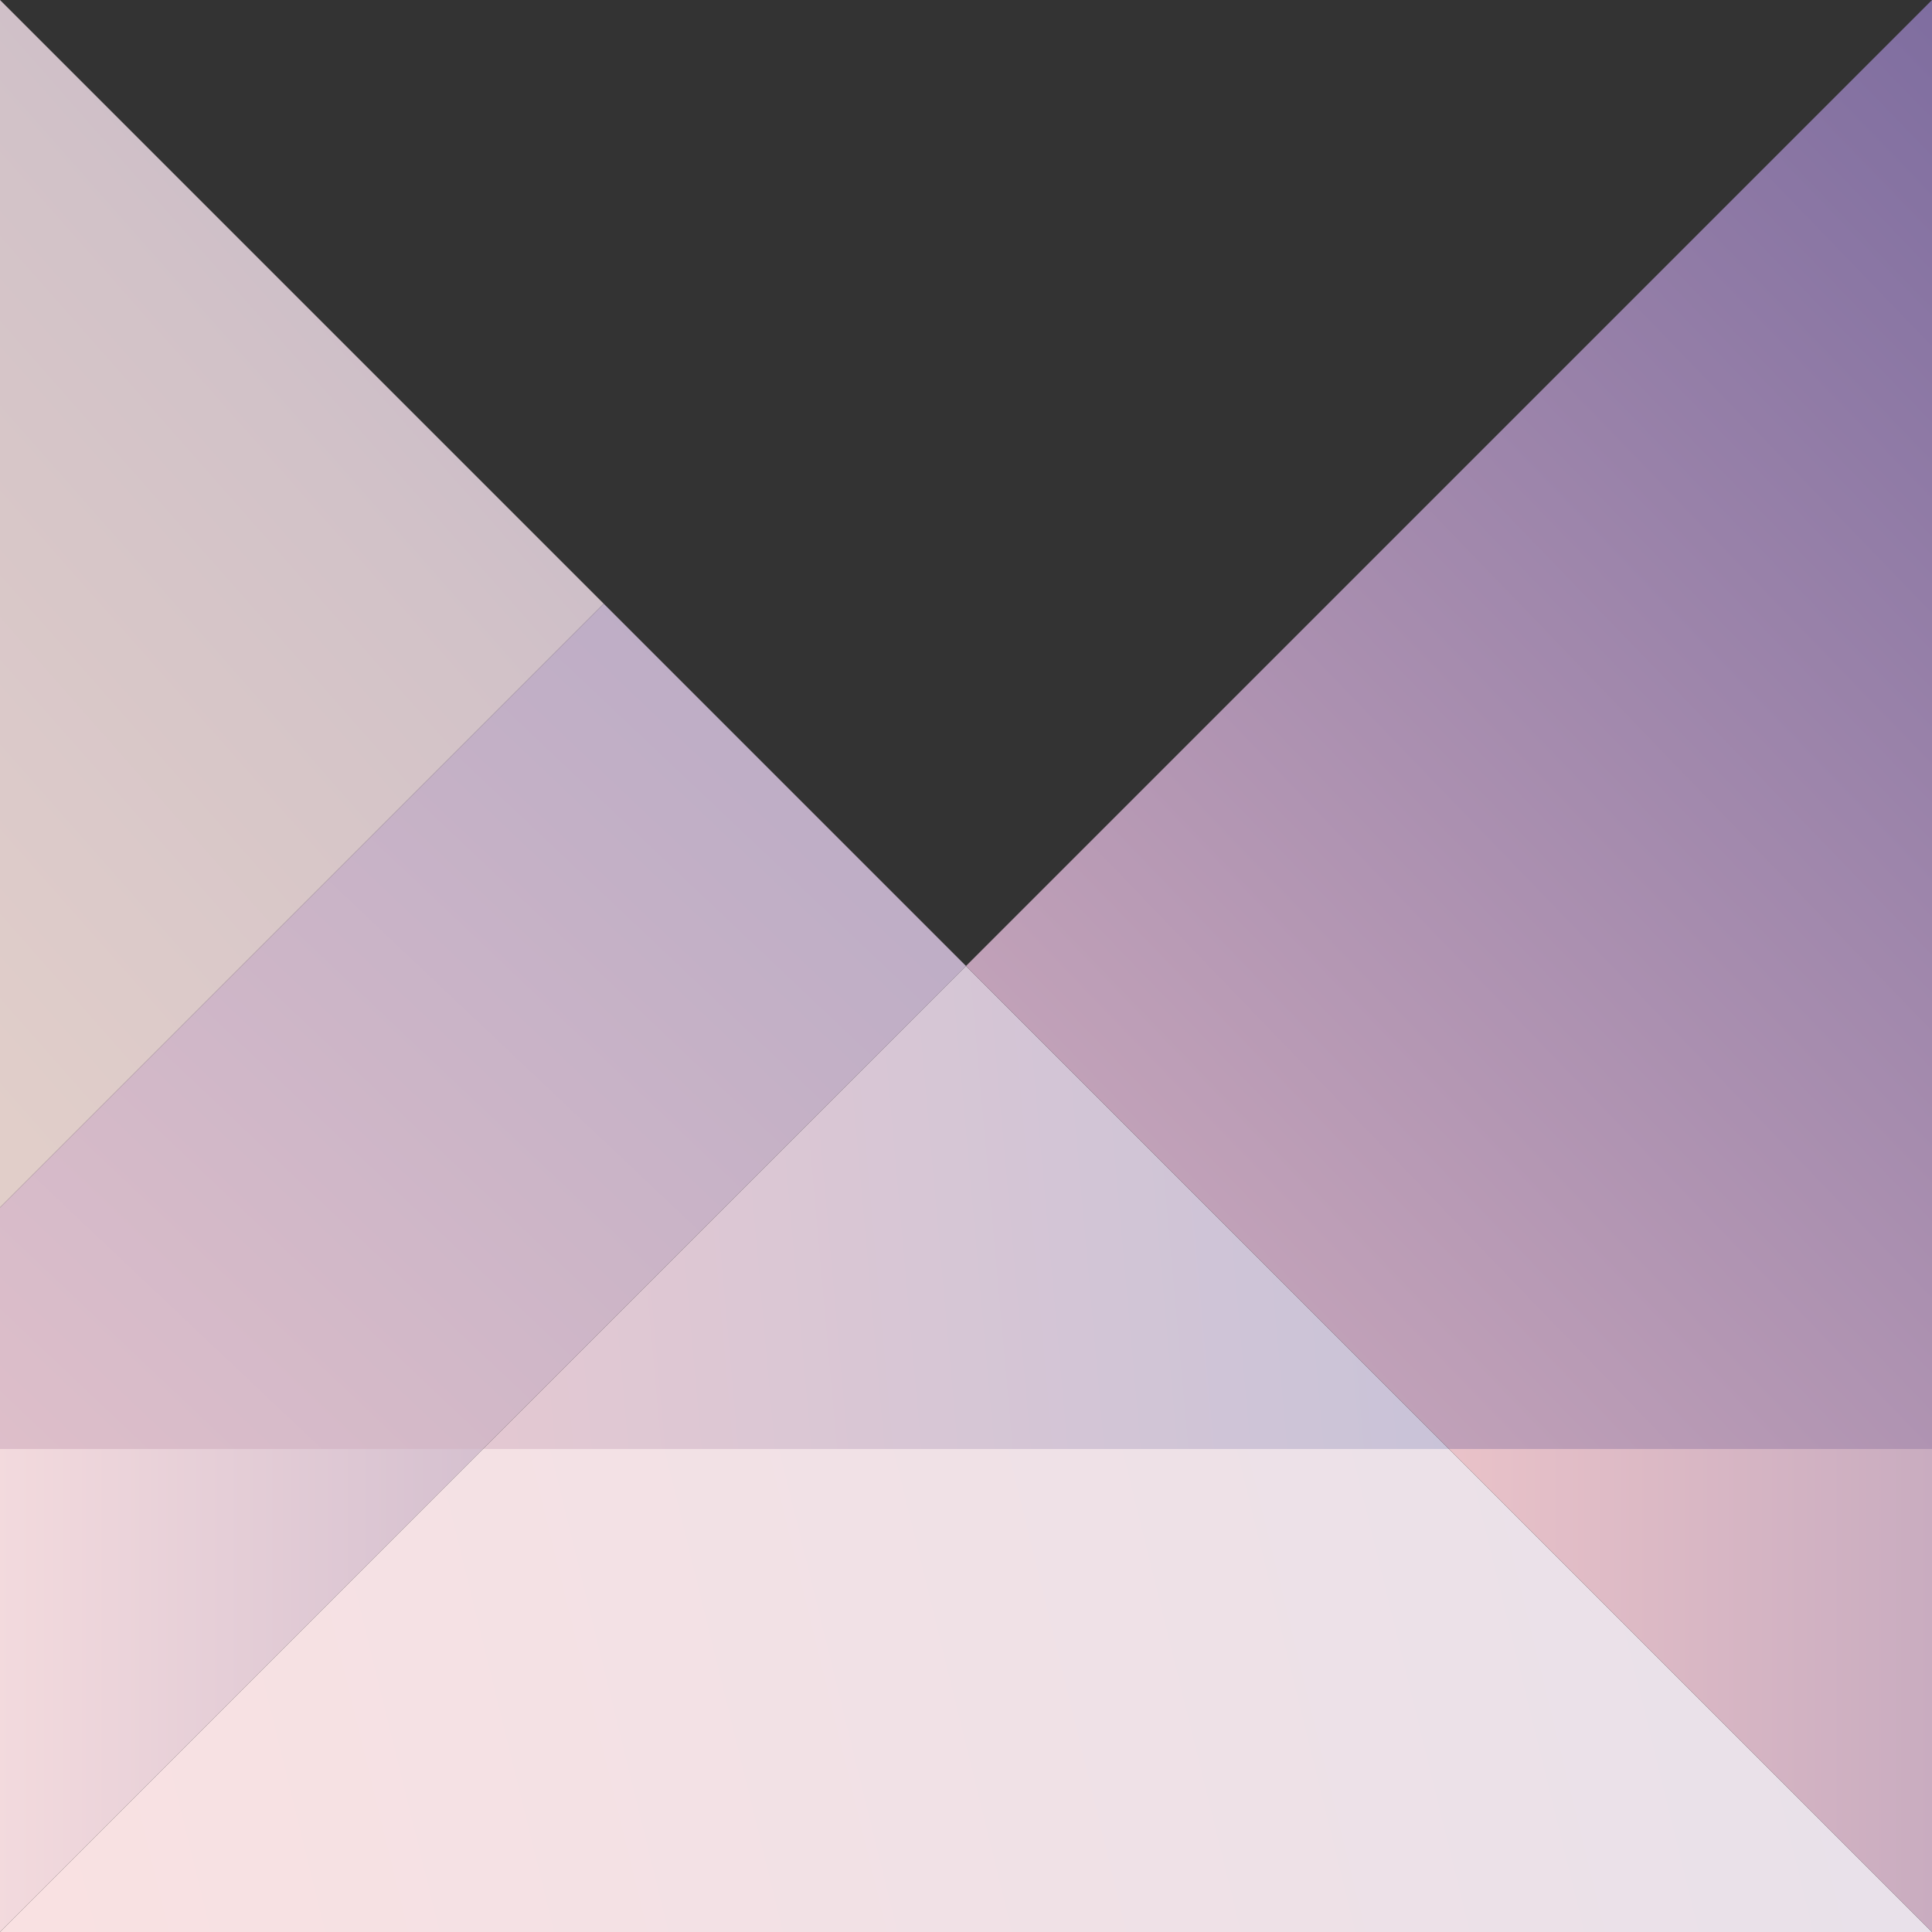<?xml version="1.0" encoding="utf-8"?>
<!-- Generator: Adobe Illustrator 21.1.0, SVG Export Plug-In . SVG Version: 6.00 Build 0)  -->
<svg version="1.1" id="Layer_1" xmlns="http://www.w3.org/2000/svg" xmlns:xlink="http://www.w3.org/1999/xlink" x="0px" y="0px"
	 viewBox="0 0 32 32" style="enable-background:new 0 0 32 32;" xml:space="preserve">
<rect x="0" y="0" width="32" height="32" fill="#333333" stroke="none"/>
<style type="text/css">
	.st0{fill:url(#SVGID_1_);enable-background:new    ;}
	.st1{fill:url(#SVGID_2_);enable-background:new    ;}
	.st2{fill:url(#SVGID_3_);enable-background:new    ;}
	.st3{fill:url(#SVGID_4_);enable-background:new    ;}
	.st4{fill:url(#SVGID_5_);enable-background:new    ;}
	.st5{fill:url(#SVGID_6_);enable-background:new    ;}
	.st6{fill:url(#SVGID_7_);enable-background:new    ;}
	.st7{fill:url(#SVGID_8_);enable-background:new    ;}
	.st8{fill:url(#SVGID_9_);enable-background:new    ;}
	.st9{fill:url(#SVGID_10_);enable-background:new    ;}
	.st10{fill:url(#SVGID_11_);enable-background:new    ;}
	.st11{fill:url(#SVGID_12_);enable-background:new    ;}
	.st12{fill:url(#SVGID_13_);enable-background:new    ;}
	.st13{fill:url(#SVGID_14_);enable-background:new    ;}
	.st14{opacity:0.9;fill:#8D717A;enable-background:new    ;}
	.st15{opacity:0.9;fill:#7C5C66;enable-background:new    ;}
	.st16{opacity:0.9;fill:#947A83;enable-background:new    ;}
	.st17{opacity:0.9;fill:#AD999F;enable-background:new    ;}
	.st18{opacity:0.9;fill:#9D858C;enable-background:new    ;}
	.st19{opacity:0.9;fill:#73515C;enable-background:new    ;}
</style>
<linearGradient id="SVGID_1_" gradientUnits="userSpaceOnUse" x1="-58.127" y1="14.303" x2="-30.197" y2="-10.341">
	<stop  offset="0" style="stop-color:#E6D2CA"/>
	<stop  offset="1" style="stop-color:#F9CDCD"/>
</linearGradient>
<polygon class="st0" points="-53.3,0 -53.3,20 -43.3,10 "/>
<linearGradient id="SVGID_2_" gradientUnits="userSpaceOnUse" x1="-60.283" y1="33.895" x2="-31.49" y2="3.451">
	<stop  offset="0" style="stop-color:#C0748C"/>
	<stop  offset="6.146568e-02" style="stop-color:#C67D93"/>
	<stop  offset="0.329" style="stop-color:#DCA0AC"/>
	<stop  offset="0.582" style="stop-color:#ECB9BE"/>
	<stop  offset="0.813" style="stop-color:#F6C8C9"/>
	<stop  offset="1" style="stop-color:#F9CDCD"/>
</linearGradient>
<polygon class="st1" points="-43.3,10 -53.3,20 -53.3,24 -45.3,24 -37.3,16 "/>
<linearGradient id="SVGID_3_" gradientUnits="userSpaceOnUse" x1="-64.378" y1="39.243" x2="-42.681" y2="17.381">
	<stop  offset="0" style="stop-color:#E6D2CA"/>
	<stop  offset="1" style="stop-color:#F9CDCD"/>
</linearGradient>
<polygon class="st2" points="-53.3,24 -53.3,32 -45.3,24 "/>
<linearGradient id="SVGID_4_" gradientUnits="userSpaceOnUse" x1="-52.806" y1="34.342" x2="-12.569" y2="21.293">
	<stop  offset="0" style="stop-color:#F2E9E4"/>
	<stop  offset="1" style="stop-color:#F9CDCD"/>
</linearGradient>
<polygon class="st3" points="-45.3,24 -53.3,32 -21.3,32 -29.3,24 "/>
<linearGradient id="SVGID_5_" gradientUnits="userSpaceOnUse" x1="-25.878" y1="12.847" x2="-43.222" y2="29.676">
	<stop  offset="0" style="stop-color:#E6D2CA"/>
	<stop  offset="1" style="stop-color:#F9CDCD"/>
</linearGradient>
<polygon class="st4" points="-45.3,24 -37.3,16 -29.3,24 "/>
<linearGradient id="SVGID_6_" gradientUnits="userSpaceOnUse" x1="-9.497" y1="0.658" x2="-37.304" y2="27.494">
	<stop  offset="0" style="stop-color:#C0748C"/>
	<stop  offset="1" style="stop-color:#F9CDCD"/>
</linearGradient>
<polygon class="st5" points="-37.3,16 -21.3,0 -21.3,24 -29.3,24 "/>
<linearGradient id="SVGID_7_" gradientUnits="userSpaceOnUse" x1="-17.016" y1="20.741" x2="-28.531" y2="30.892">
	<stop  offset="0" style="stop-color:#E6D2CA"/>
	<stop  offset="1" style="stop-color:#F9CDCD"/>
</linearGradient>
<polygon class="st6" points="-29.3,24 -21.3,24 -21.3,32 "/>
<linearGradient id="SVGID_8_" gradientUnits="userSpaceOnUse" x1="-11.186" y1="19.87" x2="16.744" y2="-4.774">
	<stop  offset="0" style="stop-color:#E6D2CA"/>
	<stop  offset="0.247" style="stop-color:#E1CEC9"/>
	<stop  offset="0.546" style="stop-color:#D2C2C8"/>
	<stop  offset="0.87" style="stop-color:#BAAFC5"/>
	<stop  offset="1" style="stop-color:#AEA5C4"/>
</linearGradient>
<polygon class="st7" points="0,0 0,20 10,10 "/>
<linearGradient id="SVGID_9_" gradientUnits="userSpaceOnUse" x1="-8.648" y1="35.602" x2="20.145" y2="5.159">
	<stop  offset="0" style="stop-color:#F9CDCD"/>
	<stop  offset="1.764888e-02" style="stop-color:#F7CCCD"/>
	<stop  offset="0.678" style="stop-color:#C3B0C6"/>
	<stop  offset="1" style="stop-color:#AEA5C4"/>
</linearGradient>
<polygon class="st8" points="10,10 0,20 0,24 8,24 16,16 "/>
<linearGradient id="SVGID_10_" gradientUnits="userSpaceOnUse" x1="-2.25" y1="28" x2="26.01" y2="28">
	<stop  offset="0" style="stop-color:#FBE1E1"/>
	<stop  offset="1" style="stop-color:#9387B1"/>
</linearGradient>
<polygon class="st9" points="0,24 0,32 8,24 "/>
<linearGradient id="SVGID_11_" gradientUnits="userSpaceOnUse" x1="-2.758" y1="33.592" x2="38.371" y2="23.486">
	<stop  offset="0" style="stop-color:#FBE1E1"/>
	<stop  offset="1" style="stop-color:#E4E1EC"/>
</linearGradient>
<polygon class="st10" points="8,24 0,32 32,32 24,24 "/>
<linearGradient id="SVGID_12_" gradientUnits="userSpaceOnUse" x1="23.662" y1="19.672" x2="-5.207" y2="22.257">
	<stop  offset="0" style="stop-color:#C9C3D8"/>
	<stop  offset="1" style="stop-color:#F9CDCD"/>
</linearGradient>
<polygon class="st11" points="8,24 16,16 24,24 "/>
<linearGradient id="SVGID_13_" gradientUnits="userSpaceOnUse" x1="39.695" y1="4.574" x2="7.899" y2="35.26">
	<stop  offset="0" style="stop-color:#78689D"/>
	<stop  offset="1" style="stop-color:#F9CDCD"/>
</linearGradient>
<polygon class="st12" points="16,16 32,0 32,24 24,24 "/>
<linearGradient id="SVGID_14_" gradientUnits="userSpaceOnUse" x1="20.234" y1="27.999" x2="45.255" y2="28.001">
	<stop  offset="0" style="stop-color:#F9CDCD"/>
	<stop  offset="1" style="stop-color:#9387B1"/>
</linearGradient>
<polygon class="st13" points="24,24 32,24 32,32 "/>
<polygon class="st14" points="1.3,47.5 1.3,67.5 11.3,57.5 "/>
<polygon class="st15" points="11.3,57.5 1.3,67.5 1.3,71.5 9.3,71.5 17.3,63.5 "/>
<polygon class="st16" points="1.3,71.5 1.3,79.5 9.3,71.5 "/>
<polygon class="st17" points="9.3,71.5 1.3,79.5 33.3,79.5 25.3,71.5 "/>
<polygon class="st18" points="9.3,71.5 17.3,63.5 25.3,71.5 "/>
<polygon class="st19" points="17.3,63.5 33.3,47.5 33.3,71.5 25.3,71.5 "/>
<polygon class="st18" points="25.3,71.5 33.3,71.5 33.3,79.5 "/>
</svg>
